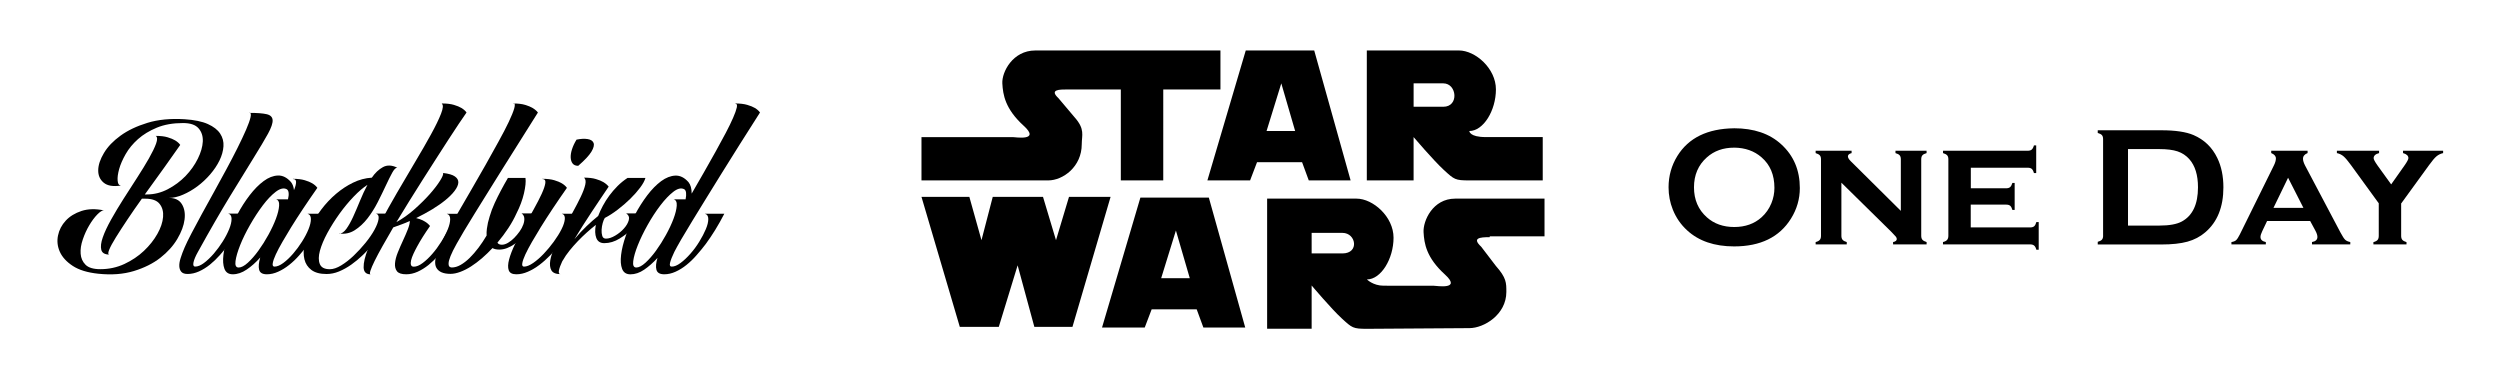 <svg xmlns="http://www.w3.org/2000/svg" width="730" height="110" viewBox="0 0 730 110">
  <path d="M269.072 40.028V52.68h37.003c4.3 0 9.796-3.978 9.796-10.556 0-2.647 1.02-4.373-2.09-7.873l-4.73-5.6c-2.71-2.53.33-2.53 2.6-2.53h15.63v26.56h12.39V26.12h16.7V14.74h-54.08c-6.58 0-9.79 6.317-9.61 9.608.18 3.29.79 7.427 6.26 12.396 4.98 4.533-2.47 3.29-3.22 3.29h-26.63z"/>
  <path d="M383.75 14.734h-19.987L352.56 52.678h12.468l2.025-5.313h13.155l1.953 5.313h12.22l-10.63-37.944zm-13.915 23.523l4.302-13.916 4.048 13.92h-8.35z"/>
  <path d="M433.847 40.028c-4.81 0-4.81-1.77-4.81-1.77 4.12 0 7.772-6 7.772-12.146 0-6.143-6-11.377-10.81-11.377h-26.89V52.68h13.66V40.028s5.82 6.83 8.85 9.615c3.03 2.783 3.29 3.036 7.41 3.036h21.45V40.02h-16.64zm-12.4-8.855h-8.673V24.34h8.674c3.977 0 4.662 6.833 0 6.833z"/>
  <path d="M269.072 57.485h13.98l3.54 12.65 3.29-12.65h14.675l3.795 12.65 3.796-12.65h12.144L313.16 95.438h-11.133l-4.878-17.964-5.5 17.964h-11.39"/>
  <path d="M352.98 57.704h-19.987L321.79 95.647h12.468l2.024-5.313h13.156l1.953 5.313h12.22l-10.63-37.943zm-13.914 23.522l4.3-13.916 4.05 13.916h-8.35z"/>
  <path d="M451 69V58h-26.08c-6.577 0-9.42 6.522-9.237 9.812.182 3.29.787 7.39 6.254 12.36 4.986 4.533-2.47 3.272-3.217 3.272 0 0-11.69-.02-14.73-.02-3.034 0-4.845-1.827-4.845-1.827 4.12 0 7.77-6.04 7.77-12.182 0-6.145-6-11.415-10.808-11.415H370v38h13V83.363s5.76 6.83 8.795 9.613 3.26 3.037 7.378 3.037l29.88-.2c4.303 0 10.802-3.98 10.802-10.558 0-2.646.047-4.107-3.063-7.607l-4.284-5.607c-2.713-2.53-.508-2.79 2.492-2.79V69h16zm-59 5h-9v-6h9c4 0 5 6 0 6z"/>
  <path d="M35.195 54.192c-2.2.33-3.84.046-4.922-.853-1.082-.9-1.614-2.11-1.595-3.63.018-1.53.577-3.2 1.677-5.04s2.713-3.52 4.84-5.06c2.126-1.54 4.748-2.79 7.865-3.74 3.116-.96 6.728-1.3 10.834-1.05 2.86.18 5.124.65 6.793 1.4 1.668.75 2.868 1.68 3.603 2.8.733 1.12 1.054 2.35.963 3.71-.093 1.35-.478 2.73-1.155 4.12-.68 1.39-1.587 2.75-2.723 4.07-1.137 1.32-2.384 2.48-3.74 3.49-1.356 1.01-2.76 1.82-4.207 2.44-1.45.62-2.814.94-4.098.94 1.76 0 3.016.6 3.768 1.81.75 1.21 1.018 2.7.797 4.48-.22 1.78-.926 3.68-2.117 5.69-1.19 2.01-2.842 3.85-4.95 5.5-2.11 1.65-4.685 2.94-7.728 3.87-3.044.93-6.51 1.2-10.395.79-3.154-.33-5.638-1.09-7.453-2.28s-3.07-2.56-3.768-4.1c-.697-1.54-.88-3.13-.55-4.76.33-1.63 1.08-3.08 2.255-4.35 1.17-1.27 2.71-2.21 4.62-2.84 1.9-.62 4.08-.68 6.54-.16-.48-.04-1.12.36-1.93 1.18-.81.83-1.59 1.87-2.34 3.14-.75 1.26-1.39 2.65-1.9 4.15-.52 1.5-.73 2.89-.63 4.18.09 1.28.56 2.35 1.43 3.22.86.86 2.3 1.29 4.31 1.29 2.53 0 4.87-.51 7.04-1.52 2.16-1.01 4.06-2.28 5.69-3.82 1.63-1.54 2.94-3.19 3.93-4.95.99-1.76 1.55-3.41 1.67-4.95.13-1.54-.21-2.82-1.02-3.83-.8-1.01-2.2-1.51-4.18-1.51h-.99c-1.5 2.09-2.91 4.12-4.23 6.1s-2.45 3.72-3.38 5.22-1.59 2.71-1.95 3.63c-.37.91-.33 1.37.11 1.37-1.36 0-2.16-.46-2.4-1.38-.24-.92-.09-2.14.44-3.66s1.35-3.26 2.45-5.228c1.1-1.96 2.31-3.98 3.63-6.05 1.32-2.07 2.64-4.13 3.96-6.16 1.32-2.04 2.46-3.91 3.43-5.61.97-1.71 1.67-3.15 2.09-4.32.42-1.17.39-1.92-.09-2.25 1.39 0 2.55.13 3.46.41.91.27 1.65.58 2.2.91.66.4 1.15.84 1.48 1.32-1.21 1.76-2.74 3.92-4.59 6.49-1.86 2.56-3.77 5.22-5.75 7.97h.6c2.12 0 4.17-.516 6.13-1.54s3.68-2.31 5.17-3.85c1.48-1.54 2.67-3.22 3.57-5.035s1.38-3.49 1.46-5.035c.07-1.54-.34-2.82-1.24-3.85-.9-1.03-2.41-1.54-4.54-1.54-2.93 0-5.48.45-7.65 1.35-2.16.9-4 2.016-5.5 3.35-1.5 1.34-2.707 2.8-3.6 4.376-.9 1.58-1.53 3.034-1.9 4.372s-.518 2.454-.44 3.35c.08.905.33 1.35.77 1.35z"/>
  <path d="M72.87 32.962c2.235 0 3.904.13 5.005.385 1.1.257 1.677.834 1.732 1.732.055.89-.395 2.21-1.348 3.96-.96 1.74-2.37 4.11-4.24 7.12s-4.17 6.74-6.9 11.22-5.84 9.86-9.32 16.17c-.7 1.24-1.13 2.27-1.3 3.08s.01 1.21.52 1.21c.77 0 1.63-.36 2.58-1.08s1.89-1.62 2.83-2.7c.93-1.08 1.8-2.27 2.61-3.55s1.43-2.5 1.89-3.63c.46-1.14.69-2.13.69-2.97s-.33-1.36-.99-1.54h5.72c-1.73 3.33-3.54 6.29-5.45 8.85-.85 1.1-1.73 2.18-2.67 3.24s-1.92 2-2.95 2.83c-1.03.82-2.09 1.48-3.19 1.97s-2.2.74-3.3.74c-.85 0-1.45-.2-1.82-.61-.37-.41-.57-.95-.61-1.63-.04-.68.09-1.49.39-2.42.29-.94.68-1.96 1.15-3.06.44-1.03 1.1-2.39 1.98-4.07s1.88-3.55 2.99-5.59 2.3-4.18 3.55-6.44c1.24-2.26 2.46-4.48 3.65-6.68s2.29-4.31 3.3-6.33c1.01-2.02 1.84-3.79 2.5-5.31.66-1.52 1.09-2.73 1.29-3.63.2-.9.08-1.35-.36-1.35z"/>
  <path d="M85.52 52.213c1.392 0 2.547.137 3.464.412.916.275 1.65.577 2.2.907.66.403 1.154.844 1.484 1.32-3.007 4.29-5.555 8.122-7.645 11.495-.88 1.43-1.724 2.842-2.53 4.234-.807 1.4-1.457 2.63-1.952 3.69s-.79 1.93-.9 2.59c-.11.66.06.99.5.99.77 0 1.63-.36 2.59-1.07s1.9-1.61 2.84-2.69c.94-1.08 1.81-2.26 2.62-3.54.81-1.28 1.44-2.49 1.9-3.63.46-1.13.69-2.12.69-2.97s-.33-1.35-.99-1.54h5.72c-1.68 3.34-3.5 6.29-5.44 8.86-.85 1.1-1.73 2.19-2.67 3.25-.93 1.07-1.92 2.01-2.97 2.84-1.04.83-2.12 1.49-3.22 1.98-1.1.5-2.2.75-3.3.75-1.28 0-2.03-.45-2.25-1.35s-.11-2.08.33-3.55c-1.28 1.43-2.6 2.61-3.96 3.52-1.35.92-2.71 1.38-4.07 1.38-1.21 0-2.01-.53-2.42-1.59-.4-1.06-.5-2.43-.3-4.1.2-1.67.66-3.54 1.38-5.61.72-2.07 1.6-4.11 2.67-6.13 1.06-2.01 2.26-3.89 3.6-5.64 1.34-1.74 2.7-3.12 4.1-4.15 1.39-1.03 2.78-1.57 4.15-1.62 1.38-.06 2.65.58 3.82 1.9.48.59.77 1.38.88 2.37.41-.99.61-1.78.61-2.37 0-.58-.29-.87-.88-.87zM69.68 78.117c.77 0 1.667-.467 2.693-1.402s2.054-2.107 3.08-3.52 1.998-2.95 2.915-4.62c.916-1.67 1.65-3.235 2.2-4.703.55-1.466.86-2.73.935-3.795s-.22-1.687-.88-1.87h3.465c.184-.732.248-1.365.192-1.897-.055-.53-.247-.888-.577-1.072-.88-.44-1.943-.183-3.19.77-1.246.954-2.512 2.283-3.795 3.987-1.283 1.705-2.52 3.604-3.712 5.693-1.192 2.09-2.154 4.06-2.888 5.912s-1.183 3.4-1.348 4.647c-.165 1.247.138 1.87.91 1.87z"/>
  <path d="M98.994 68.272c.77-.036 1.493-.53 2.172-1.485.68-.953 1.338-2.135 1.98-3.547.64-1.412 1.3-2.95 1.98-4.62.678-1.67 1.402-3.218 2.172-4.647-1.21.768-2.54 1.902-3.987 3.402-1.44 1.5-2.83 3.164-4.15 4.993-1.32 1.83-2.5 3.705-3.55 5.626-1.04 1.92-1.77 3.668-2.2 5.24-.42 1.573-.43 2.863-.02 3.87.41 1.005 1.38 1.508 2.92 1.508.99 0 2.1-.374 3.33-1.123s2.45-1.7 3.66-2.86 2.36-2.4 3.44-3.73c1.08-1.34 1.95-2.6 2.61-3.81.66-1.21 1.06-2.25 1.19-3.13.13-.88-.13-1.41-.79-1.59h5.72c-2.05 3.34-4.2 6.29-6.43 8.85-.95 1.1-1.98 2.18-3.08 3.24s-2.24 2-3.41 2.83c-1.17.82-2.36 1.48-3.57 1.98s-2.42.74-3.63.74c-1.91 0-3.38-.4-4.43-1.19-1.04-.79-1.72-1.82-2.03-3.11-.31-1.29-.3-2.74.03-4.38s.92-3.32 1.76-5.06c.84-1.74 1.9-3.45 3.16-5.12 1.27-1.67 2.68-3.18 4.24-4.51s3.23-2.44 5.01-3.3c1.78-.87 3.61-1.35 5.48-1.46.95-1.39 2.04-2.42 3.25-3.08s2.6-.61 4.18.16c-.44 0-.94.5-1.49 1.51s-1.17 2.26-1.87 3.76c-.7 1.5-1.48 3.11-2.36 4.84-.88 1.72-1.88 3.3-2.99 4.73-1.12 1.43-2.36 2.57-3.72 3.43-1.36.86-2.86 1.18-4.51.96z"/>
  <path d="M129.078 30.212c1.393 0 2.548.137 3.465.413.916.275 1.65.577 2.2.907.66.404 1.154.844 1.484 1.32-.624.88-1.394 2.007-2.31 3.382-.917 1.375-1.935 2.924-3.053 4.648-1.12 1.724-2.31 3.574-3.575 5.555s-2.56 4.006-3.88 6.077c-1.32 2.072-2.63 4.162-3.94 6.27-1.31 2.11-2.54 4.136-3.72 6.078 1.79-.99 3.55-2.236 5.25-3.74 1.7-1.503 3.19-2.98 4.48-4.427 1.28-1.45 2.29-2.76 3.02-3.934.73-1.17 1.02-1.92.88-2.25 1.61.19 2.77.52 3.46 1.02.7.5 1.03 1.09.99 1.79-.04.7-.39 1.49-1.05 2.37-.66.88-1.55 1.78-2.67 2.7-1.12.92-2.42 1.83-3.9 2.73-1.49.9-3.06 1.75-4.7 2.56.77.19 1.41.41 1.92.66.51.26.93.52 1.26.77.36.3.66.59.88.88-1.54 2.2-2.79 4.18-3.74 5.94-.41.74-.77 1.46-1.1 2.17-.33.72-.56 1.35-.69 1.9-.13.55-.14 1-.03 1.35s.38.52.82.52c.77 0 1.63-.35 2.59-1.07.95-.71 1.9-1.61 2.83-2.69.94-1.08 1.81-2.26 2.61-3.54.81-1.28 1.44-2.49 1.9-3.63.46-1.13.69-2.12.69-2.97s-.33-1.35-.99-1.54h5.72c-1.73 3.34-3.54 6.29-5.45 8.86-.84 1.1-1.73 2.19-2.66 3.25-.94 1.06-1.92 2-2.94 2.83-1.03.82-2.09 1.48-3.19 1.98-1.1.49-2.2.74-3.3.74-1.36 0-2.26-.29-2.72-.88-.46-.59-.65-1.36-.58-2.31.07-.95.35-2.02.82-3.19s.98-2.33 1.51-3.47 1-2.22 1.4-3.24c.4-1.02.6-1.85.6-2.47-.81.37-1.61.7-2.42.99l-2.42.88c-1.14 1.95-2.17 3.75-3.11 5.42s-1.71 3.12-2.32 4.35c-.6 1.23-1.02 2.19-1.24 2.89-.22.7-.18 1.05.11 1.05-1.357 0-2.05-.68-2.09-2.03-.037-1.36.384-3.15 1.264-5.37s2.08-4.76 3.6-7.64 3.16-5.83 4.92-8.85c1.76-3.03 3.52-6.01 5.28-8.97 1.76-2.95 3.3-5.62 4.62-8.03 1.32-2.4 2.29-4.4 2.92-6.02.625-1.61.7-2.58.22-2.91z"/>
  <path d="M149.866 30.212c1.394 0 2.548.138 3.465.413.92.275 1.65.58 2.2.91.66.403 1.18.844 1.54 1.32-3.74 5.91-7.2 11.417-10.39 16.52-1.35 2.165-2.72 4.36-4.1 6.58s-2.67 4.304-3.88 6.25c-1.21 1.945-2.28 3.697-3.21 5.258-.93 1.56-1.64 2.78-2.12 3.662-.84 1.506-1.45 2.716-1.81 3.634s-.56 1.62-.57 2.11c-.02.49.07.82.25.99.19.16.41.25.66.25.85 0 1.71-.25 2.59-.75s1.76-1.18 2.64-2.04 1.74-1.86 2.59-2.98c.85-1.12 1.64-2.31 2.37-3.56-.04-.66-.01-1.32.08-1.99.1-.67.2-1.25.31-1.77.15-.62.31-1.23.5-1.82.37-1.29.86-2.58 1.46-3.89.61-1.31 1.2-2.51 1.79-3.61.66-1.25 1.36-2.5 2.09-3.75h5.12c.15 1.1 0 2.6-.44 4.51-.44 1.9-1.17 3.87-2.2 5.88-.62 1.39-1.41 2.81-2.36 4.26-.95 1.45-2.02 2.87-3.19 4.26.22.4.66.6 1.32.6.55 0 1.14-.19 1.76-.55.63-.37 1.22-.84 1.79-1.41.57-.57 1.1-1.2 1.6-1.9.49-.7.86-1.39 1.1-2.07.24-.68.33-1.3.27-1.87-.06-.57-.32-1.02-.8-1.35H158c-1.21 1.98-2.478 3.74-3.798 5.28-.585.66-1.21 1.31-1.87 1.95-.66.65-1.346 1.213-2.06 1.71-.72.5-1.45.89-2.2 1.19-.75.29-1.515.44-2.285.44-.81 0-1.47-.15-1.98-.44-.99 1.06-2.02 2.05-3.08 2.97-1.064.91-2.13 1.71-3.19 2.39-1.063.68-2.11 1.21-3.135 1.59-1.03.382-1.98.58-2.86.58-2.09 0-3.468-.6-4.128-1.79-.66-1.19-.388-3.166.822-5.916.44-1.025 1.15-2.42 2.12-4.18.97-1.76 2.08-3.72 3.326-5.885s2.576-4.456 3.988-6.876c1.41-2.42 2.79-4.82 4.13-7.2 1.34-2.385 2.6-4.66 3.793-6.82 1.19-2.16 2.19-4.07 2.97-5.72s1.32-2.97 1.6-3.96c.278-.99.19-1.49-.25-1.49z"/>
  <path d="M158.392 52.213c1.394 0 2.55.137 3.466.412.916.275 1.65.577 2.2.907.66.403 1.154.844 1.484 1.32-3.007 4.29-5.555 8.122-7.645 11.495-.88 1.43-1.725 2.842-2.53 4.234-.808 1.4-1.458 2.63-1.953 3.69-.494 1.07-.797 1.93-.907 2.59-.11.66.055.99.495.99.77 0 1.668-.36 2.695-1.07 1.025-.71 2.053-1.61 3.08-2.69 1.025-1.08 2.007-2.26 2.942-3.54.93-1.28 1.68-2.49 2.25-3.63.57-1.13.89-2.12.96-2.97s-.22-1.35-.88-1.54h5.72c-1.98 3.34-4.04 6.29-6.16 8.86-.92 1.1-1.89 2.19-2.92 3.25s-2.09 2.01-3.19 2.84c-1.1.83-2.22 1.49-3.36 1.98-1.14.5-2.26.75-3.36.75-1.21 0-1.95-.39-2.23-1.18-.28-.78-.24-1.84.11-3.16s.92-2.81 1.73-4.48c.8-1.67 1.68-3.36 2.64-5.09.95-1.72 1.89-3.42 2.83-5.09.93-1.67 1.7-3.16 2.31-4.48.6-1.32.96-2.37 1.07-3.16.11-.78-.19-1.18-.88-1.18zm10.45-3.795c-.733 0-1.274-.22-1.622-.66-.35-.44-.542-1.018-.578-1.732-.036-.716.092-1.53.386-2.448.293-.916.732-1.85 1.32-2.805 1.245-.257 2.327-.312 3.244-.165.916.146 1.494.522 1.732 1.127s.027 1.458-.632 2.56c-.66 1.098-1.944 2.473-3.85 4.123z"/>
  <path d="M164.222 76.192c-.55 1.174-.89 2.108-1.018 2.805-.13.697.027 1.046.467 1.046-1.35 0-2.24-.367-2.66-1.1-.42-.734-.53-1.706-.33-2.916s.66-2.594 1.38-4.152 1.52-3.172 2.42-4.84 1.81-3.336 2.73-5.006c.92-1.67 1.71-3.19 2.37-4.57.66-1.38 1.1-2.56 1.32-3.55.22-.99.09-1.67-.38-2.04 1.4 0 2.55.13 3.47.41.92.27 1.65.57 2.2.9.66.4 1.17.84 1.54 1.32-.73 1.06-1.52 2.23-2.36 3.49l-2.58 3.87s-1.75 2.66-2.61 4.02c-.86 1.35-1.68 2.67-2.45 3.96 1.17-1.4 2.36-2.66 3.55-3.8s2.32-2.13 3.38-2.97c.37-.95.82-1.94 1.37-2.97s1.19-2.03 1.9-3c.72-.97 1.52-1.9 2.4-2.78s1.85-1.67 2.92-2.37h5.22c-.22.8-.73 1.75-1.54 2.83s-1.77 2.17-2.89 3.27-2.34 2.15-3.66 3.16c-1.32 1.01-2.58 1.82-3.79 2.44 0 .03-.01.05-.02.05s-.02.02-.02.05c-.18.26-.36.71-.55 1.35-.18.64-.29 1.3-.33 1.98-.03.68.03 1.28.19 1.81.17.53.53.79 1.08.79.81 0 1.71-.29 2.7-.88.99-.58 1.85-1.28 2.56-2.09.72-.8 1.19-1.62 1.41-2.44s-.04-1.48-.77-1.96h5.72c-1.17 1.65-2.42 3.1-3.74 4.34-1.14 1.1-2.43 2.1-3.88 3S178 71 176.46 71c-1.175 0-1.953-.505-2.34-1.515-.383-1.01-.43-2.28-.135-3.82-.847.66-1.72 1.39-2.615 2.2-.9.802-1.78 1.66-2.64 2.553s-1.675 1.824-2.445 2.78c-.77.95-1.43 1.92-1.98 2.91z"/>
  <path d="M214.71 30.212c1.395 0 2.56.137 3.493.413.936.275 1.678.577 2.228.907.66.404 1.16.844 1.49 1.32-4.1 6.417-7.86 12.375-11.27 17.875-1.46 2.347-2.92 4.702-4.37 7.067-1.45 2.365-2.8 4.574-4.07 6.627-1.26 2.06-2.36 3.89-3.3 5.5-.93 1.62-1.6 2.83-2.01 3.64-.62 1.29-1.03 2.32-1.23 3.11-.2.79-.04 1.18.47 1.18.77 0 1.63-.35 2.59-1.07.96-.71 1.91-1.61 2.86-2.69.96-1.08 1.83-2.26 2.61-3.54.79-1.28 1.42-2.49 1.9-3.63.48-1.13.72-2.12.72-2.97s-.33-1.35-.99-1.54h5.67c-1.72 3.34-3.54 6.29-5.44 8.86-.84 1.1-1.73 2.19-2.67 3.25-.93 1.07-1.91 2.01-2.94 2.84-1.03.83-2.09 1.49-3.19 1.98-1.1.5-2.2.75-3.3.75-1.28 0-2.04-.44-2.28-1.32-.24-.88-.13-2.03.31-3.46-1.28 1.4-2.58 2.54-3.9 3.44s-2.66 1.35-4.01 1.35c-1.21 0-2.01-.53-2.42-1.59s-.5-2.43-.3-4.09c.2-1.67.66-3.54 1.38-5.61s1.61-4.12 2.67-6.13c1.07-2.01 2.26-3.89 3.58-5.64 1.32-1.74 2.68-3.12 4.07-4.15 1.39-1.02 2.78-1.56 4.15-1.62 1.38-.05 2.65.58 3.82 1.9.63.77.94 1.89.94 3.36 1.18-2.02 2.36-4.07 3.55-6.16s2.33-4.11 3.41-6.05c1.08-1.94 2.07-3.77 2.97-5.47s1.62-3.19 2.17-4.46c.55-1.26.91-2.26 1.07-2.99.16-.73.04-1.1-.36-1.1zm-28.93 47.905c.77 0 1.67-.467 2.696-1.402 1.025-.936 2.053-2.107 3.08-3.52s1.997-2.95 2.914-4.62c.916-1.67 1.65-3.235 2.2-4.703.55-1.466.86-2.73.936-3.795.072-1.063-.22-1.687-.88-1.87h3.465c.15-.732.2-1.365.14-1.897-.05-.53-.24-.888-.57-1.072-.88-.44-1.93-.183-3.16.77-1.23.954-2.49 2.283-3.79 3.987-1.3 1.705-2.54 3.604-3.71 5.693-1.17 2.09-2.12 4.06-2.86 5.912s-1.18 3.4-1.34 4.647c-.16 1.247.14 1.87.91 1.87z"/>
  <path d="M506.326 37.454c5.813 0 10.422 1.57 13.826 4.712 3.6 3.287 5.4 7.535 5.4 12.744 0 3.19-.864 6.168-2.59 8.936-3.372 5.403-8.9 8.105-16.588 8.105-5.766 0-10.35-1.57-13.754-4.71-1.824-1.67-3.21-3.68-4.153-6.03-.83-2.06-1.246-4.24-1.246-6.52 0-3.33.86-6.38 2.57-9.15 3.28-5.29 8.79-7.98 16.54-8.08zm.024 5.663c-3.177 0-5.824.943-7.942 2.83-2.51 2.227-3.764 5.146-3.764 8.755s1.255 6.528 3.764 8.755c2.118 1.887 4.782 2.83 7.99 2.83 3.21 0 5.867-.943 7.97-2.83 1.254-1.12 2.215-2.495 2.883-4.12.59-1.448.88-2.944.88-4.488 0-3.78-1.25-6.74-3.76-8.91-2.13-1.86-4.8-2.8-8.01-2.83z"/>
  <path d="M537.686 53.348v15.505c0 .505.117.895.354 1.17.236.276.64.496 1.21.66v.683h-9.083v-.684c.57-.146.973-.358 1.21-.635.234-.277.353-.668.353-1.172V46.512c0-.505-.114-.887-.342-1.148-.23-.26-.635-.48-1.22-.658v-.684h10.5v.684c-.716.18-1.073.496-1.073.95 0 .392.26.85.78 1.368l14.67 14.55v-15.06c0-.506-.114-.893-.342-1.16s-.635-.485-1.22-.647v-.684h9.08v.684c-.585.162-.992.377-1.22.646s-.342.655-.342 1.16v22.34c0 .506.12.892.35 1.16s.64.49 1.22.67v.685h-9.79v-.684c.72-.146 1.08-.444 1.08-.896 0-.227-.1-.46-.29-.702-.19-.243-.64-.72-1.34-1.43L537.69 53.35z"/>
  <path d="M575.454 59.744v6.664h17.358c.504 0 .89-.11 1.16-.336.268-.225.483-.633.646-1.227h.684v8.082h-.684c-.146-.57-.358-.973-.635-1.21-.277-.235-.668-.353-1.172-.353h-25.46v-.684c.57-.146.98-.358 1.21-.635s.36-.668.36-1.172v-22.36c0-.506-.11-.888-.34-1.15-.23-.26-.63-.478-1.22-.657v-.684h24.71c.52 0 .92-.114 1.19-.342.27-.23.49-.635.65-1.22h.66v8.08h-.66c-.16-.593-.38-1.003-.64-1.227-.27-.224-.66-.337-1.18-.337h-16.61v6.006h10.31c.51 0 .89-.113 1.16-.342.27-.227.49-.635.67-1.22h.66v7.886h-.66c-.16-.577-.38-.982-.64-1.215-.27-.23-.67-.34-1.19-.34h-10.3z"/>
  <path d="M614.102 68.8V40.605c0-.505-.114-.887-.342-1.147-.23-.26-.635-.472-1.22-.635v-.782h18.59c4.072 0 7.2.47 9.382 1.4 3.127 1.35 5.44 3.58 6.938 6.69 1.188 2.44 1.783 5.3 1.783 8.57 0 5.75-1.768 10.13-5.302 13.14-1.48 1.27-3.21 2.18-5.2 2.73-1.98.55-4.52.82-7.6.82h-18.59v-.78c.59-.16.99-.37 1.22-.63.23-.26.35-.64.35-1.15zm7.275-2.93h9.143c2.916 0 5.107-.397 6.574-1.194 3.145-1.71 4.718-5.037 4.718-9.986 0-3.58-.848-6.322-2.542-8.227-.945-1.06-2.086-1.81-3.422-2.26-1.337-.446-3.113-.67-5.328-.67h-9.143V65.87z"/>
  <path d="M674.564 64.53H661.99l-1.417 2.978c-.342.716-.513 1.277-.513 1.684 0 .78.52 1.278 1.563 1.49v.684h-10.046v-.684c.618-.098 1.078-.285 1.38-.563.3-.28.654-.83 1.062-1.64L664 48.26c.374-.767.562-1.434.562-2.003 0-.668-.456-1.188-1.367-1.563v-.68h10.62v.682c-.897.357-1.344.91-1.344 1.66 0 .537.21 1.195.61 1.977l10.36 19.607c.57 1.064 1.02 1.754 1.35 2.068s.82.538 1.49.667v.683H675.1v-.684c1.057-.18 1.586-.675 1.586-1.486 0-.5-.203-1.125-.61-1.87l-1.512-2.796zm-1.967-3.835L668.12 51.9l-4.264 8.795h8.74z"/>
  <path d="M701.138 59.365v9.508c0 .504.114.892.342 1.16.228.27.635.493 1.22.672v.66h-9.667v-.66c.586-.162.993-.38 1.22-.647s.343-.663.343-1.185v-9.508l-8.105-11.148c-.91-1.252-1.64-2.11-2.18-2.573-.54-.464-1.19-.776-1.94-.938v-.684h12.32v.684c-1.06.275-1.59.77-1.59 1.488 0 .357.39 1.072 1.15 2.146l3.97 5.5 3.88-5.5c.77-1.09 1.15-1.814 1.15-2.172 0-.683-.52-1.17-1.56-1.463l-.02-.684h11.72v.69c-.75.16-1.39.48-1.94.94s-1.27 1.32-2.18 2.58l-8.1 11.15z"/>
</svg>
